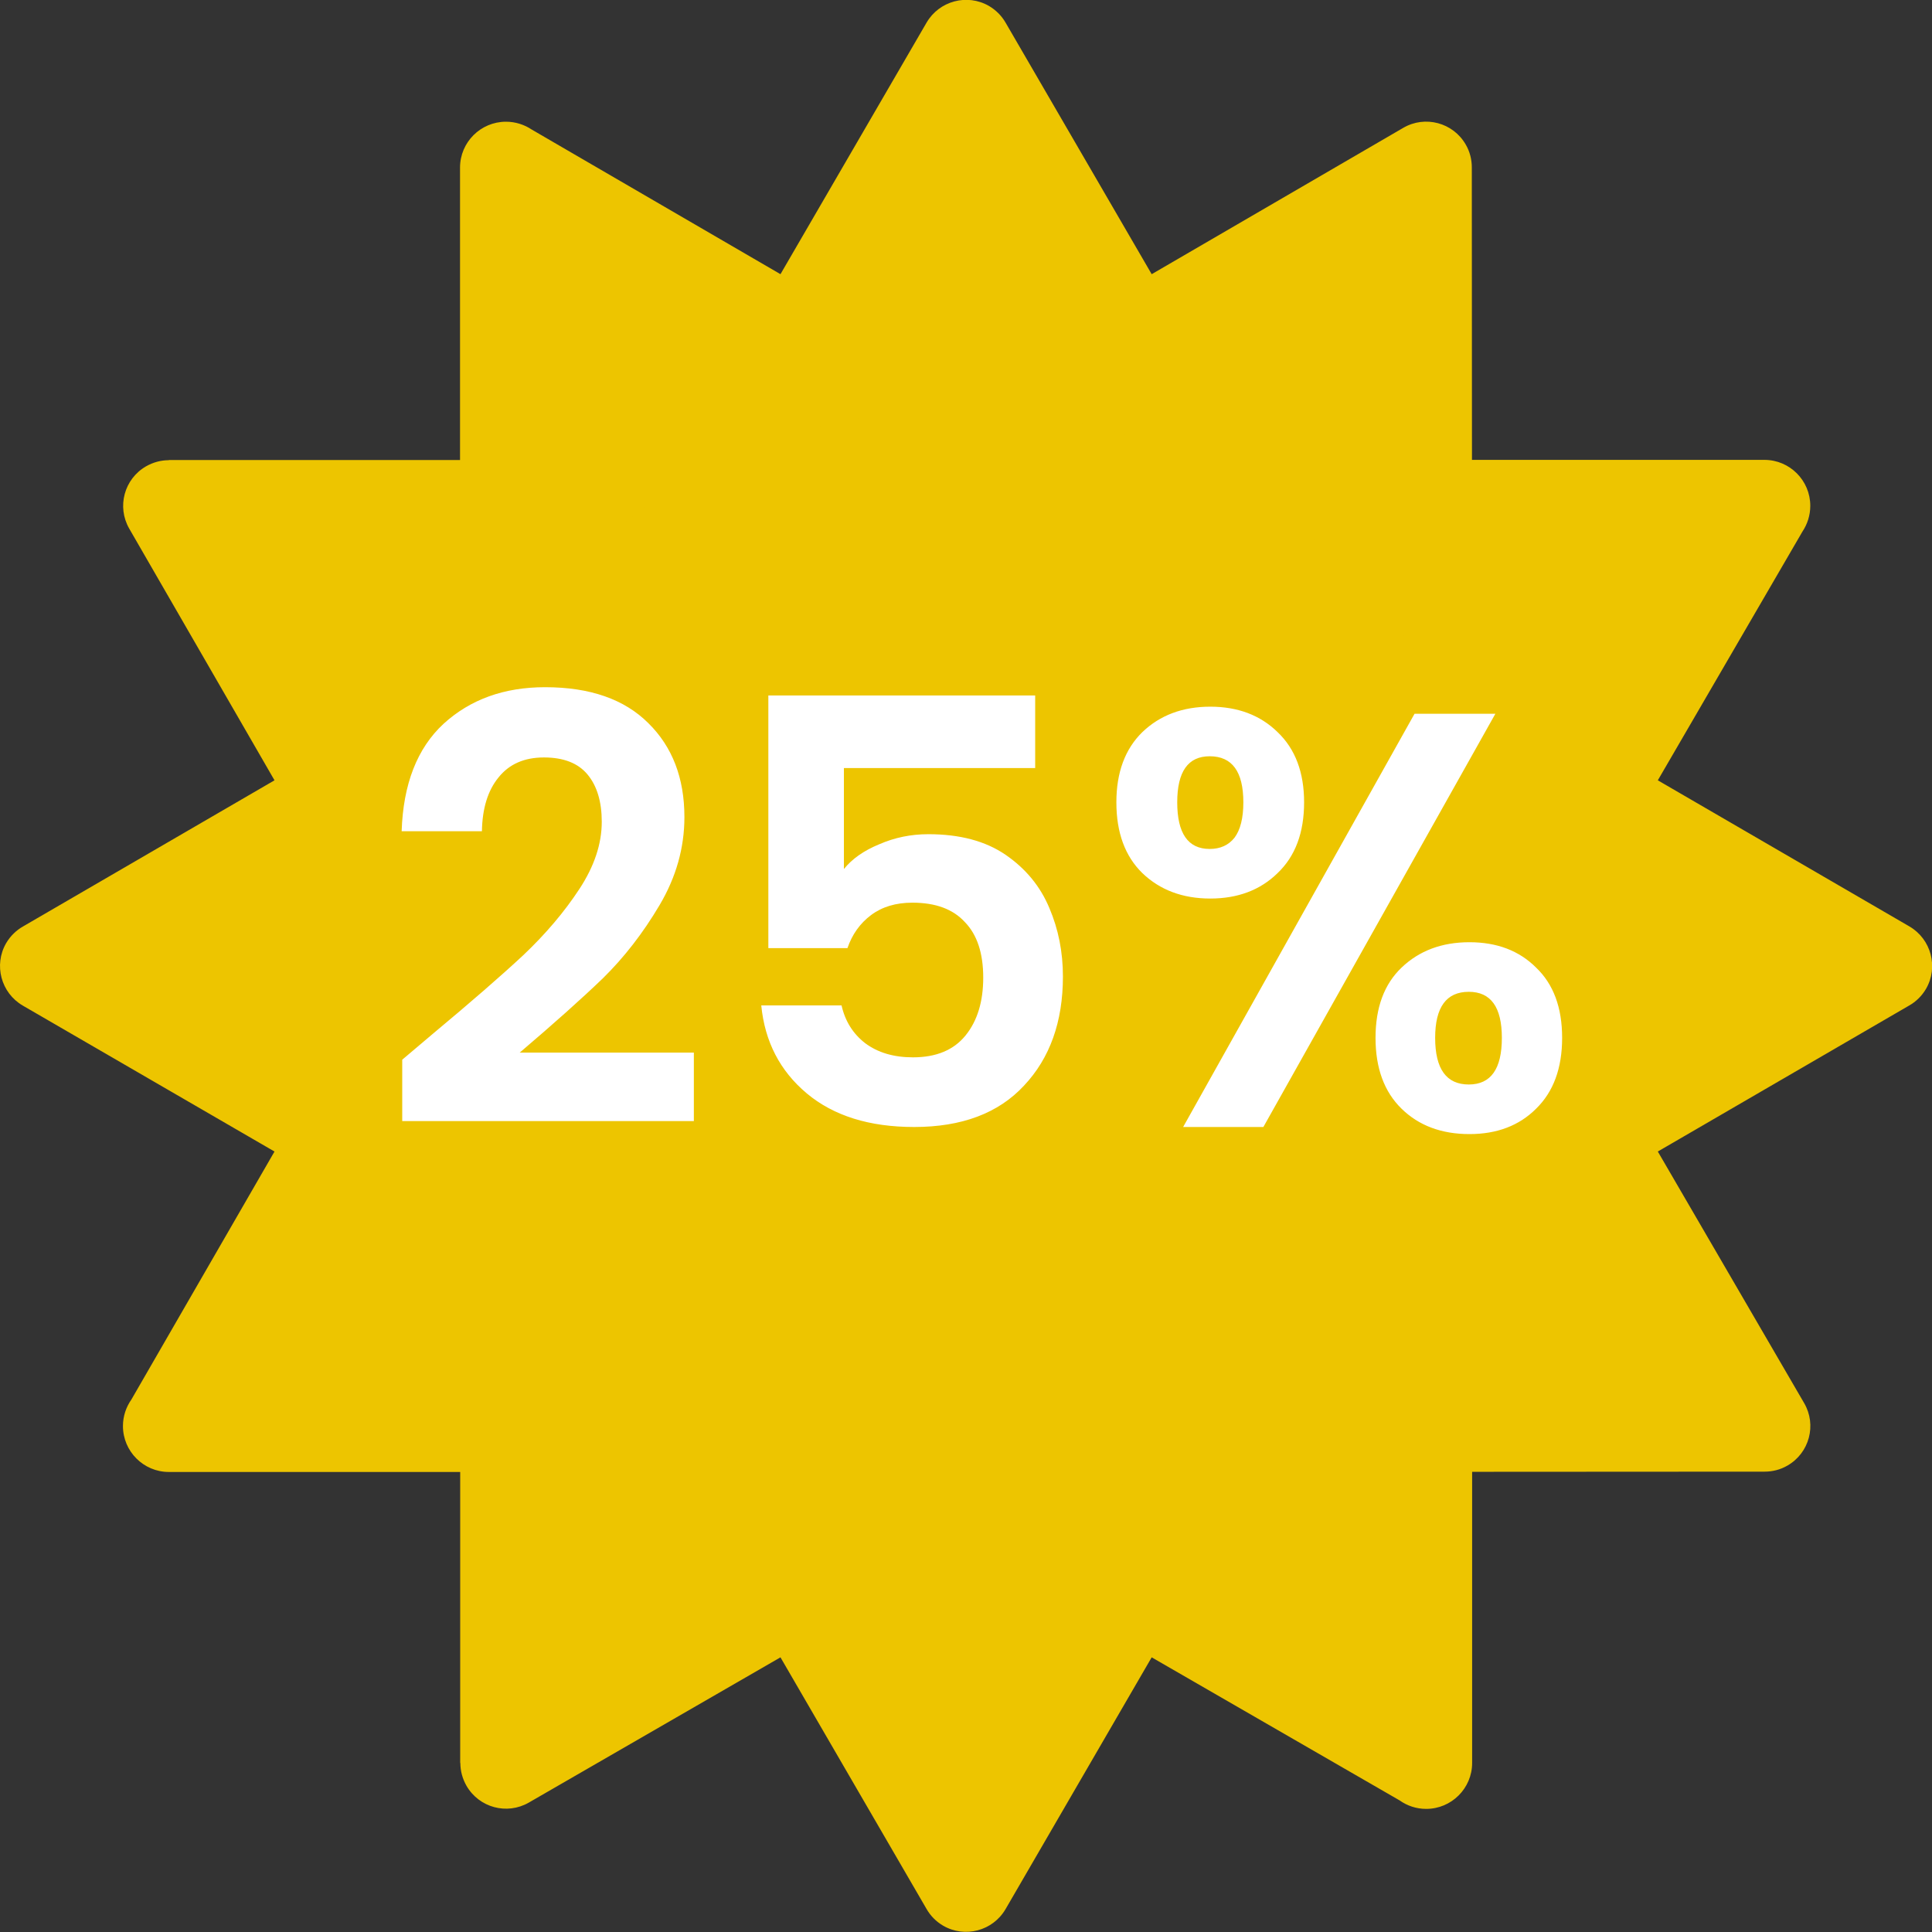 <svg width="36" height="36" viewBox="0 0 36 36" fill="none" xmlns="http://www.w3.org/2000/svg">
<rect x="0" y="0" width="36" height="36" fill="#333333" stroke="none"/>
<g clip-path="url(#clip0_122_185)">
<path fill-rule="evenodd" clip-rule="evenodd" d="M5.115 14.54L2.408 9.85C2.174 9.442 2.314 8.924 2.722 8.689C2.856 8.613 3 8.575 3.146 8.575V8.572H8.572V3.123C8.572 2.651 8.956 2.268 9.428 2.268C9.606 2.268 9.771 2.323 9.908 2.414L14.543 5.109L17.265 0.422C17.502 0.015 18.023 -0.123 18.428 0.111C18.562 0.19 18.668 0.299 18.741 0.428L21.46 5.109L26.148 2.382C26.555 2.145 27.076 2.285 27.311 2.692C27.39 2.827 27.425 2.974 27.425 3.12L27.428 8.569H32.877C33.349 8.569 33.732 8.953 33.732 9.425C33.732 9.604 33.677 9.768 33.586 9.905L30.891 14.54L35.578 17.262C35.985 17.499 36.123 18.02 35.889 18.425C35.81 18.56 35.701 18.665 35.572 18.738L30.891 21.457L33.618 26.145C33.855 26.552 33.715 27.073 33.308 27.308C33.173 27.387 33.026 27.422 32.88 27.422L27.431 27.425V32.851C27.431 33.322 27.047 33.706 26.575 33.706C26.391 33.706 26.221 33.648 26.08 33.548L21.46 30.882L18.738 35.572C18.501 35.98 17.98 36.117 17.575 35.883C17.44 35.804 17.335 35.695 17.262 35.566L14.543 30.882L9.853 33.589C9.445 33.823 8.927 33.683 8.692 33.275C8.616 33.141 8.578 32.997 8.578 32.851H8.575V27.428H3.146C2.675 27.428 2.291 27.044 2.291 26.572C2.291 26.388 2.35 26.218 2.449 26.077L5.115 21.457L0.425 18.738C0.018 18.501 -0.12 17.98 0.114 17.575C0.193 17.441 0.302 17.335 0.431 17.262L5.115 14.54ZM13.087 11.854C14.139 11.854 14.985 12.152 15.627 12.753C16.266 13.354 16.585 14.15 16.585 15.144C16.585 16.14 16.266 16.937 15.627 17.537C14.985 18.138 14.139 18.437 13.087 18.437C12.035 18.437 11.191 18.135 10.55 17.537C9.911 16.937 9.589 16.14 9.589 15.144C9.589 14.15 9.911 13.351 10.55 12.753C11.191 12.152 12.035 11.854 13.087 11.854ZM20.763 12.322H23.61L15.273 23.663H12.425L20.763 12.322ZM13.087 14.394C12.858 14.394 12.685 14.461 12.565 14.59C12.445 14.722 12.384 14.906 12.384 15.146C12.384 15.387 12.445 15.574 12.565 15.706C12.685 15.835 12.858 15.902 13.087 15.902C13.315 15.902 13.491 15.835 13.611 15.706C13.731 15.571 13.79 15.387 13.79 15.146C13.79 14.906 13.731 14.722 13.611 14.59C13.494 14.461 13.318 14.394 13.087 14.394ZM22.91 17.558C23.962 17.558 24.806 17.859 25.447 18.457C26.086 19.058 26.408 19.855 26.408 20.851C26.408 21.844 26.086 22.644 25.447 23.241C24.806 23.842 23.962 24.141 22.91 24.141C21.858 24.141 21.012 23.842 20.37 23.241C19.731 22.641 19.412 21.844 19.412 20.851C19.412 19.855 19.731 19.058 20.37 18.457C21.012 17.859 21.858 17.558 22.91 17.558ZM22.91 20.098C22.682 20.098 22.506 20.165 22.386 20.294C22.266 20.429 22.204 20.61 22.204 20.854C22.204 21.094 22.266 21.278 22.386 21.41C22.506 21.542 22.682 21.607 22.91 21.607C23.136 21.607 23.311 21.539 23.432 21.41C23.552 21.278 23.613 21.094 23.613 20.854C23.613 20.61 23.552 20.426 23.432 20.294C23.314 20.162 23.139 20.098 22.91 20.098Z" fill="#EDC500"/>
<circle cx="17.871" cy="17.871" r="10.254" fill="#EDC500"/>
<path d="M8.067 19.262C8.771 18.675 9.332 18.188 9.75 17.799C10.168 17.403 10.516 16.992 10.795 16.567C11.074 16.142 11.213 15.724 11.213 15.313C11.213 14.939 11.125 14.646 10.949 14.433C10.773 14.22 10.502 14.114 10.135 14.114C9.768 14.114 9.486 14.239 9.288 14.488C9.09 14.73 8.987 15.064 8.98 15.489H7.484C7.513 14.609 7.774 13.942 8.265 13.487C8.764 13.032 9.394 12.805 10.157 12.805C10.993 12.805 11.635 13.029 12.082 13.476C12.529 13.916 12.753 14.499 12.753 15.225C12.753 15.797 12.599 16.343 12.291 16.864C11.983 17.385 11.631 17.839 11.235 18.228C10.839 18.609 10.322 19.071 9.684 19.614H12.929V20.89H7.495V19.746L8.067 19.262ZM19.289 14.312H15.725V16.193C15.879 16.002 16.099 15.848 16.385 15.731C16.671 15.606 16.976 15.544 17.298 15.544C17.885 15.544 18.365 15.672 18.739 15.929C19.113 16.186 19.385 16.516 19.553 16.919C19.722 17.315 19.806 17.74 19.806 18.195C19.806 19.038 19.564 19.717 19.08 20.23C18.604 20.743 17.922 21 17.034 21C16.198 21 15.531 20.791 15.032 20.373C14.534 19.955 14.251 19.409 14.185 18.734H15.681C15.747 19.027 15.894 19.262 16.121 19.438C16.356 19.614 16.653 19.702 17.012 19.702C17.445 19.702 17.771 19.566 17.991 19.295C18.211 19.024 18.321 18.664 18.321 18.217C18.321 17.762 18.208 17.418 17.98 17.183C17.76 16.941 17.434 16.82 17.001 16.82C16.693 16.82 16.437 16.897 16.231 17.051C16.026 17.205 15.879 17.41 15.791 17.667H14.317V12.959H19.289V14.312ZM20.802 14.95C20.802 14.393 20.964 13.956 21.287 13.641C21.616 13.326 22.038 13.168 22.552 13.168C23.065 13.168 23.483 13.326 23.805 13.641C24.136 13.956 24.3 14.393 24.3 14.95C24.3 15.515 24.136 15.955 23.805 16.27C23.483 16.585 23.065 16.743 22.552 16.743C22.038 16.743 21.616 16.585 21.287 16.27C20.964 15.955 20.802 15.515 20.802 14.95ZM27.864 13.3L23.541 21H22.046L26.358 13.3H27.864ZM22.541 14.092C22.137 14.092 21.936 14.378 21.936 14.95C21.936 15.529 22.137 15.819 22.541 15.819C22.738 15.819 22.892 15.749 23.003 15.61C23.113 15.463 23.168 15.243 23.168 14.95C23.168 14.378 22.959 14.092 22.541 14.092ZM25.631 19.339C25.631 18.774 25.793 18.338 26.116 18.03C26.445 17.715 26.867 17.557 27.381 17.557C27.894 17.557 28.308 17.715 28.623 18.03C28.946 18.338 29.108 18.774 29.108 19.339C29.108 19.904 28.946 20.344 28.623 20.659C28.308 20.974 27.894 21.132 27.381 21.132C26.86 21.132 26.438 20.974 26.116 20.659C25.793 20.344 25.631 19.904 25.631 19.339ZM27.369 18.481C26.951 18.481 26.742 18.767 26.742 19.339C26.742 19.918 26.951 20.208 27.369 20.208C27.78 20.208 27.985 19.918 27.985 19.339C27.985 18.767 27.78 18.481 27.369 18.481Z" fill="white"/>
</g>
<defs>
<clipPath id="clip0_122_185">
<rect width="36" height="36" fill="white"/>
</clipPath>
</defs>
</svg>
